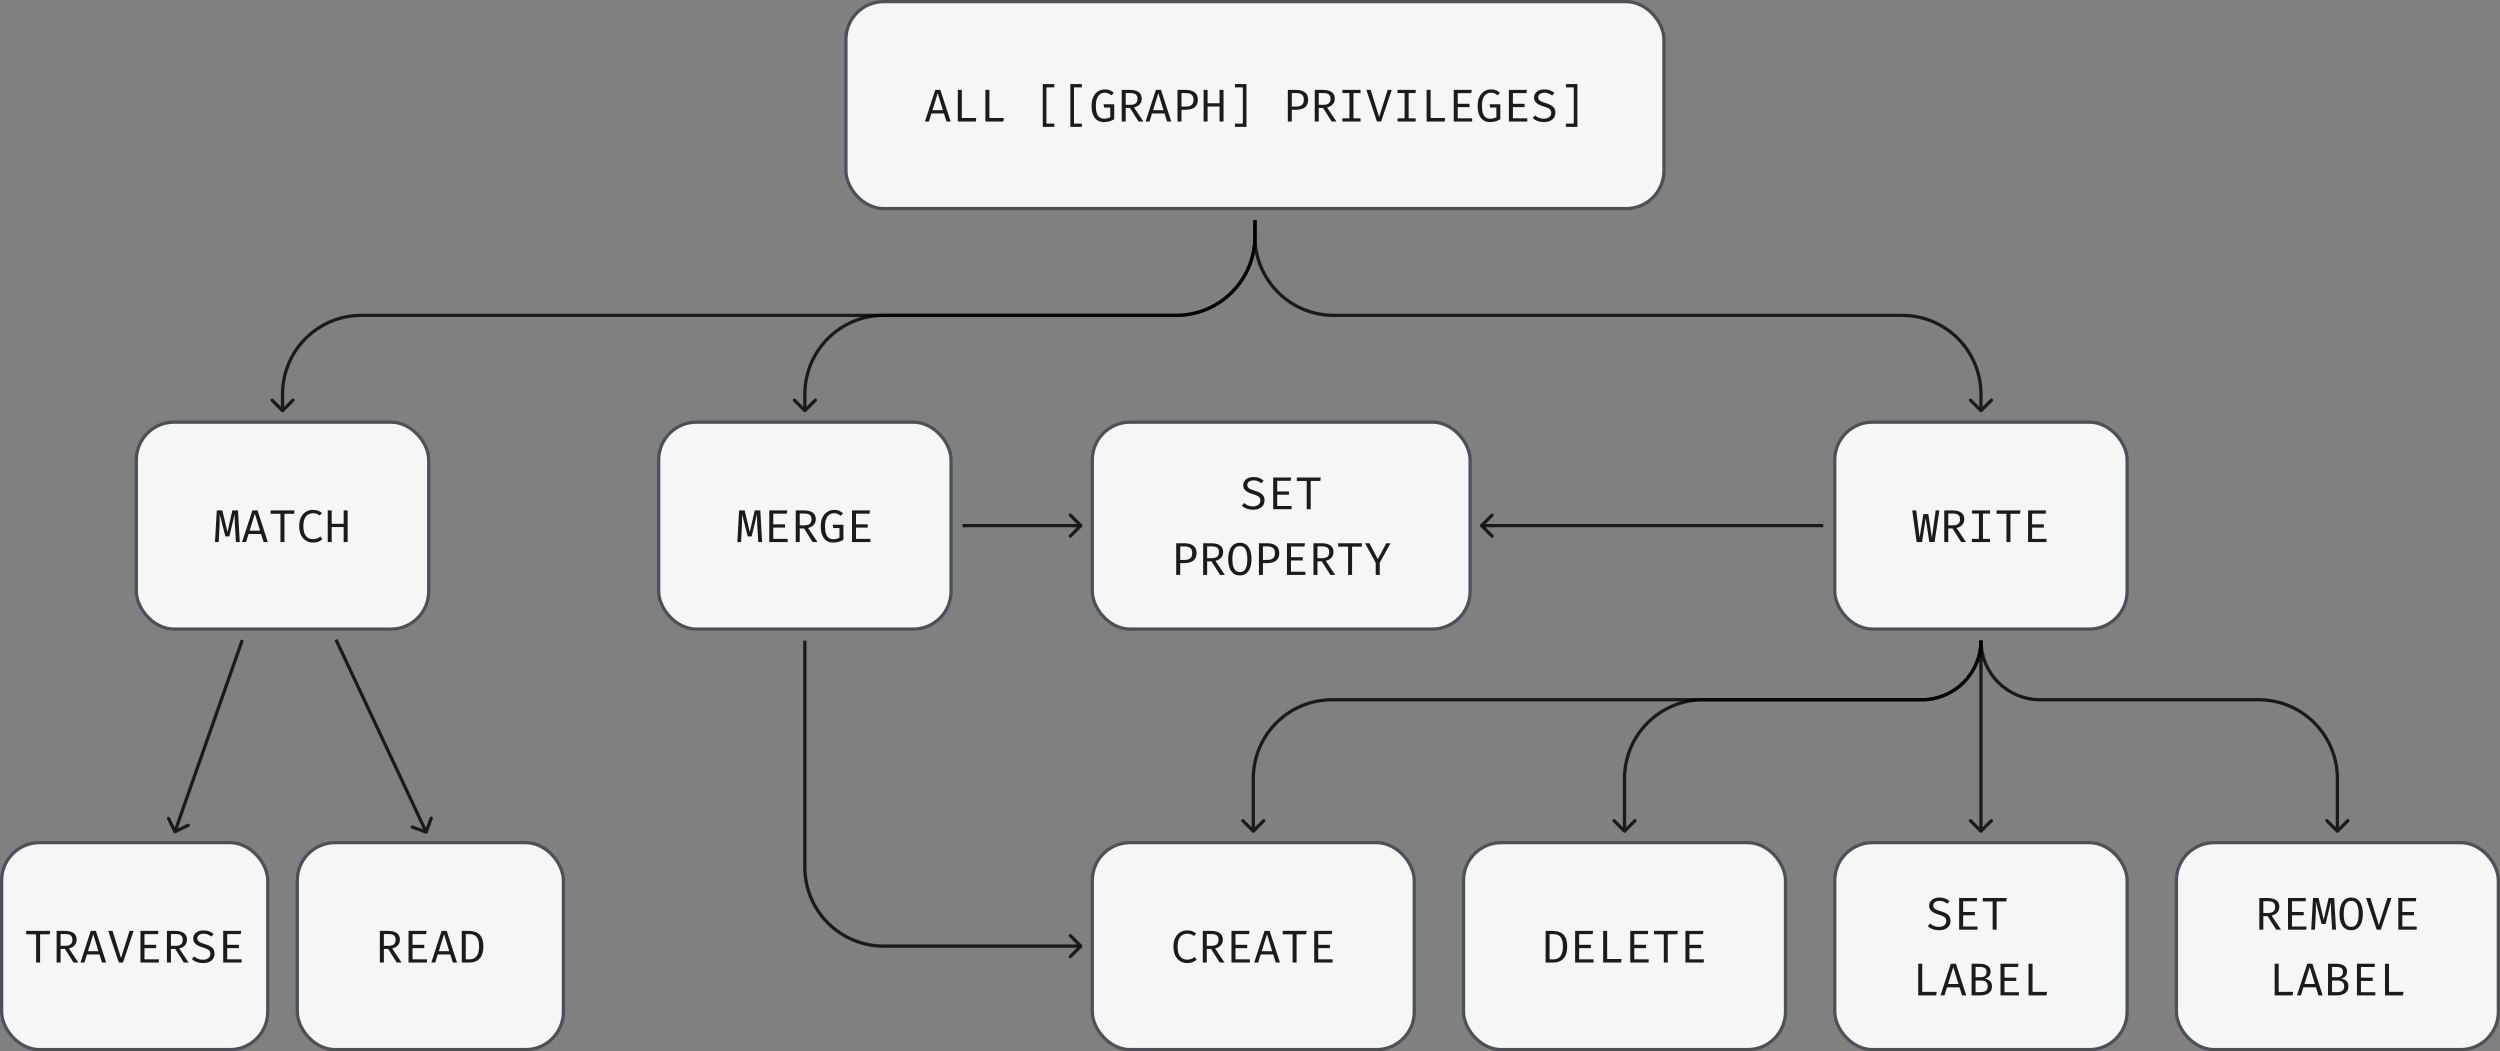 <svg width="761" height="320" viewBox="0 0 761 320" fill="none" xmlns="http://www.w3.org/2000/svg">
<rect x="0" y="0" width="761" height="320" fill="#808080" stroke="none"/>
<rect x="257.5" y="0.5" width="249" height="63" rx="11.5" fill="#F5F6F6"/>
<rect x="257.5" y="0.5" width="249" height="63" rx="11.5" stroke="#4D5157"/>
<path d="M287.335 34.543H283.52L282.75 37H281.553L284.689 27.361H286.243L289.379 37H288.105L287.335 34.543ZM283.835 33.535H287.02L285.438 28.383L283.835 33.535ZM291.557 37V27.361H292.775V35.915H297.171L297.031 37H291.557ZM299.952 37V27.361H301.17V35.915H305.566L305.426 37H299.952ZM317.42 38.617V25.583H320.927V26.598H318.533V37.616H320.927V38.617H317.42ZM325.814 38.617V25.583H329.321V26.598H326.927V37.616H329.321V38.617H325.814ZM336.022 37.161C335.261 37.161 334.598 36.977 334.034 36.608C333.474 36.239 333.04 35.686 332.732 34.949C332.424 34.212 332.27 33.288 332.27 32.177C332.27 31.346 332.379 30.621 332.599 30C332.823 29.379 333.124 28.861 333.502 28.446C333.884 28.031 334.316 27.72 334.797 27.515C335.282 27.31 335.784 27.207 336.302 27.207C336.932 27.207 337.454 27.298 337.87 27.48C338.285 27.657 338.682 27.919 339.06 28.264L338.325 29.027C338.031 28.752 337.72 28.549 337.394 28.418C337.072 28.287 336.71 28.222 336.309 28.222C335.959 28.222 335.62 28.29 335.294 28.425C334.967 28.56 334.673 28.782 334.412 29.09C334.155 29.393 333.95 29.797 333.796 30.301C333.646 30.805 333.572 31.43 333.572 32.177C333.572 33.106 333.667 33.862 333.859 34.445C334.055 35.028 334.342 35.458 334.72 35.733C335.102 36.004 335.574 36.139 336.134 36.139C336.47 36.139 336.787 36.099 337.086 36.02C337.389 35.941 337.683 35.826 337.968 35.677V32.737H336.071L335.924 31.729H339.172V36.321C338.738 36.554 338.276 36.753 337.786 36.916C337.296 37.079 336.708 37.161 336.022 37.161ZM347.552 30.063C347.552 30.544 347.447 30.964 347.237 31.323C347.032 31.682 346.752 31.979 346.397 32.212C346.043 32.445 345.644 32.616 345.2 32.723L348.056 37H346.6L343.968 32.863H342.666V37H341.448V27.361H343.926C345.116 27.361 346.017 27.59 346.628 28.047C347.244 28.5 347.552 29.172 347.552 30.063ZM346.25 30.063C346.25 29.442 346.073 28.999 345.718 28.733C345.364 28.462 344.813 28.327 344.066 28.327H342.666V31.911H344.066C344.757 31.911 345.294 31.771 345.676 31.491C346.059 31.206 346.25 30.73 346.25 30.063ZM354.491 34.543H350.676L349.906 37H348.709L351.845 27.361H353.399L356.535 37H355.261L354.491 34.543ZM350.991 33.535H354.176L352.594 28.383L350.991 33.535ZM363.312 30.336C363.312 29.837 363.214 29.442 363.018 29.153C362.822 28.859 362.554 28.649 362.213 28.523C361.873 28.392 361.483 28.327 361.044 28.327H359.651V32.443H360.995C361.448 32.443 361.847 32.382 362.192 32.261C362.538 32.135 362.811 31.92 363.011 31.617C363.212 31.309 363.312 30.882 363.312 30.336ZM364.614 30.322C364.614 31.073 364.453 31.675 364.131 32.128C363.814 32.581 363.375 32.91 362.815 33.115C362.255 33.32 361.611 33.423 360.883 33.423H359.651V37H358.433V27.361H360.897C362.045 27.361 362.951 27.604 363.613 28.089C364.281 28.57 364.614 29.314 364.614 30.322ZM371.231 37V32.429H367.591V37H366.38V27.361H367.591V31.435H371.231V27.361H372.442V37H371.231ZM379.429 25.583V38.617H375.922V37.623H378.316V26.598H375.922V25.583H379.429ZM396.891 30.336C396.891 29.837 396.793 29.442 396.597 29.153C396.401 28.859 396.132 28.649 395.792 28.523C395.451 28.392 395.061 28.327 394.623 28.327H393.23V32.443H394.574C395.026 32.443 395.425 32.382 395.771 32.261C396.116 32.135 396.389 31.92 396.59 31.617C396.79 31.309 396.891 30.882 396.891 30.336ZM398.193 30.322C398.193 31.073 398.032 31.675 397.71 32.128C397.392 32.581 396.954 32.91 396.394 33.115C395.834 33.32 395.19 33.423 394.462 33.423H393.23V37H392.012V27.361H394.476C395.624 27.361 396.529 27.604 397.192 28.089C397.859 28.57 398.193 29.314 398.193 30.322ZM406.314 30.063C406.314 30.544 406.209 30.964 405.999 31.323C405.794 31.682 405.514 31.979 405.159 32.212C404.804 32.445 404.405 32.616 403.962 32.723L406.818 37H405.362L402.73 32.863H401.428V37H400.21V27.361H402.688C403.878 27.361 404.779 27.59 405.39 28.047C406.006 28.5 406.314 29.172 406.314 30.063ZM405.012 30.063C405.012 29.442 404.835 28.999 404.48 28.733C404.125 28.462 403.575 28.327 402.828 28.327H401.428V31.911H402.828C403.519 31.911 404.055 31.771 404.438 31.491C404.821 31.206 405.012 30.73 405.012 30.063ZM414.142 27.361V28.334H412V36.027H414.142V37H408.626V36.027H410.768V28.334H408.626V27.361H414.142ZM419.806 35.621L422.41 27.361H423.635L420.408 37H419.148L415.921 27.361H417.23L419.806 35.621ZM430.931 27.361V28.334H428.789V36.027H430.931V37H425.415V36.027H427.557V28.334H425.415V27.361H430.931ZM434.264 37V27.361H435.482V35.915H439.878L439.738 37H434.264ZM443.737 28.355V31.603H447.307V32.604H443.737V36.027H448.119V37H442.519V27.361H447.993L447.853 28.355H443.737ZM453.545 37.161C452.785 37.161 452.122 36.977 451.557 36.608C450.997 36.239 450.563 35.686 450.255 34.949C449.947 34.212 449.793 33.288 449.793 32.177C449.793 31.346 449.903 30.621 450.122 30C450.346 29.379 450.647 28.861 451.025 28.446C451.408 28.031 451.84 27.72 452.32 27.515C452.806 27.31 453.307 27.207 453.825 27.207C454.455 27.207 454.978 27.298 455.393 27.48C455.809 27.657 456.205 27.919 456.583 28.264L455.848 29.027C455.554 28.752 455.244 28.549 454.917 28.418C454.595 28.287 454.234 28.222 453.832 28.222C453.482 28.222 453.144 28.29 452.817 28.425C452.491 28.56 452.197 28.782 451.935 29.09C451.679 29.393 451.473 29.797 451.319 30.301C451.17 30.805 451.095 31.43 451.095 32.177C451.095 33.106 451.191 33.862 451.382 34.445C451.578 35.028 451.865 35.458 452.243 35.733C452.626 36.004 453.097 36.139 453.657 36.139C453.993 36.139 454.311 36.099 454.609 36.02C454.913 35.941 455.207 35.826 455.491 35.677V32.737H453.594L453.447 31.729H456.695V36.321C456.261 36.554 455.799 36.753 455.309 36.916C454.819 37.079 454.231 37.161 453.545 37.161ZM460.526 28.355V31.603H464.096V32.604H460.526V36.027H464.908V37H459.308V27.361H464.782L464.642 28.355H460.526ZM473.456 34.333C473.456 34.884 473.319 35.374 473.043 35.803C472.768 36.228 472.369 36.561 471.846 36.804C471.324 37.042 470.687 37.161 469.935 37.161C469.231 37.161 468.591 37.054 468.017 36.839C467.448 36.624 466.96 36.321 466.554 35.929L467.275 35.117C467.611 35.43 467.996 35.679 468.43 35.866C468.864 36.048 469.373 36.139 469.956 36.139C470.348 36.139 470.715 36.076 471.055 35.95C471.396 35.819 471.671 35.623 471.881 35.362C472.091 35.096 472.196 34.76 472.196 34.354C472.196 34.041 472.136 33.775 472.014 33.556C471.893 33.337 471.678 33.143 471.37 32.975C471.062 32.802 470.633 32.634 470.082 32.471C469.448 32.284 468.897 32.074 468.43 31.841C467.968 31.603 467.609 31.311 467.352 30.966C467.1 30.621 466.974 30.194 466.974 29.685C466.974 29.204 467.107 28.777 467.373 28.404C467.639 28.031 468.006 27.739 468.472 27.529C468.944 27.314 469.485 27.207 470.096 27.207C470.764 27.207 471.342 27.303 471.832 27.494C472.327 27.681 472.775 27.951 473.176 28.306L472.462 29.097C472.117 28.789 471.746 28.567 471.349 28.432C470.953 28.292 470.549 28.222 470.138 28.222C469.788 28.222 469.466 28.276 469.172 28.383C468.883 28.486 468.65 28.642 468.472 28.852C468.3 29.057 468.213 29.321 468.213 29.643C468.213 29.918 468.288 30.156 468.437 30.357C468.587 30.558 468.839 30.742 469.193 30.91C469.548 31.073 470.031 31.246 470.642 31.428C471.142 31.573 471.604 31.755 472.028 31.974C472.458 32.189 472.803 32.483 473.064 32.856C473.326 33.225 473.456 33.717 473.456 34.333ZM480.164 25.583V38.617H476.657V37.623H479.051V26.598H476.657V25.583H480.164Z" fill="#1A1B1D"/>
<rect x="200.5" y="128.5" width="89" height="63" rx="11.5" fill="#F5F6F6"/>
<rect x="200.5" y="128.5" width="89" height="63" rx="11.5" stroke="#4D5157"/>
<path d="M231.441 155.361L231.987 165H230.818L230.517 159.967C230.503 159.626 230.489 159.281 230.475 158.931C230.461 158.581 230.451 158.245 230.447 157.923C230.442 157.601 230.44 157.314 230.44 157.062C230.44 156.81 230.44 156.614 230.44 156.474L228.816 163.271H227.598L225.855 156.474C225.859 156.609 225.864 156.81 225.869 157.076C225.873 157.337 225.876 157.634 225.876 157.965C225.88 158.296 225.878 158.637 225.869 158.987C225.864 159.332 225.855 159.654 225.841 159.953L225.582 165H224.441L224.987 155.361H226.681L228.242 161.962L229.733 155.361H231.441ZM235.383 156.355V159.603H238.953V160.604H235.383V164.027H239.765V165H234.165V155.361H239.639L239.499 156.355H235.383ZM248.328 158.063C248.328 158.544 248.223 158.964 248.013 159.323C247.807 159.682 247.527 159.979 247.173 160.212C246.818 160.445 246.419 160.616 245.976 160.723L248.832 165H247.376L244.744 160.863H243.442V165H242.224V155.361H244.702C245.892 155.361 246.792 155.59 247.404 156.047C248.02 156.5 248.328 157.172 248.328 158.063ZM247.026 158.063C247.026 157.442 246.848 156.999 246.494 156.733C246.139 156.462 245.588 156.327 244.842 156.327H243.442V159.911H244.842C245.532 159.911 246.069 159.771 246.452 159.491C246.834 159.206 247.026 158.73 247.026 158.063ZM253.586 165.161C252.826 165.161 252.163 164.977 251.598 164.608C251.038 164.239 250.604 163.686 250.296 162.949C249.988 162.212 249.834 161.288 249.834 160.177C249.834 159.346 249.944 158.621 250.163 158C250.387 157.379 250.688 156.861 251.066 156.446C251.449 156.031 251.881 155.72 252.361 155.515C252.847 155.31 253.348 155.207 253.866 155.207C254.496 155.207 255.019 155.298 255.434 155.48C255.85 155.657 256.246 155.919 256.624 156.264L255.889 157.027C255.595 156.752 255.285 156.549 254.958 156.418C254.636 156.287 254.275 156.222 253.873 156.222C253.523 156.222 253.185 156.29 252.858 156.425C252.532 156.56 252.238 156.782 251.976 157.09C251.72 157.393 251.514 157.797 251.36 158.301C251.211 158.805 251.136 159.43 251.136 160.177C251.136 161.106 251.232 161.862 251.423 162.445C251.619 163.028 251.906 163.458 252.284 163.733C252.667 164.004 253.138 164.139 253.698 164.139C254.034 164.139 254.352 164.099 254.65 164.02C254.954 163.941 255.248 163.826 255.532 163.677V160.737H253.635L253.488 159.729H256.736V164.321C256.302 164.554 255.84 164.753 255.35 164.916C254.86 165.079 254.272 165.161 253.586 165.161ZM260.567 156.355V159.603H264.137V160.604H260.567V164.027H264.949V165H259.349V155.361H264.823L264.683 156.355H260.567Z" fill="#1A1B1D"/>
<rect x="332.5" y="256.5" width="98" height="63" rx="11.5" fill="#F5F6F6"/>
<rect x="332.5" y="256.5" width="98" height="63" rx="11.5" stroke="#4D5157"/>
<path d="M361.328 283.207C361.958 283.207 362.486 283.286 362.91 283.445C363.335 283.604 363.739 283.837 364.121 284.145L363.442 284.936C363.139 284.679 362.817 284.497 362.476 284.39C362.14 284.278 361.788 284.222 361.419 284.222C360.892 284.222 360.404 284.348 359.956 284.6C359.508 284.847 359.147 285.26 358.871 285.839C358.601 286.413 358.465 287.192 358.465 288.177C358.465 289.134 358.594 289.901 358.85 290.48C359.112 291.059 359.464 291.476 359.907 291.733C360.351 291.99 360.845 292.118 361.391 292.118C361.933 292.118 362.376 292.036 362.721 291.873C363.071 291.71 363.375 291.523 363.631 291.313L364.261 292.111C363.967 292.396 363.585 292.643 363.113 292.853C362.642 293.058 362.063 293.161 361.377 293.161C360.598 293.161 359.891 292.97 359.256 292.587C358.626 292.204 358.127 291.644 357.758 290.907C357.39 290.165 357.205 289.255 357.205 288.177C357.205 287.094 357.392 286.184 357.765 285.447C358.143 284.71 358.645 284.152 359.27 283.774C359.9 283.396 360.586 283.207 361.328 283.207ZM372.236 286.063C372.236 286.544 372.131 286.964 371.921 287.323C371.716 287.682 371.436 287.979 371.081 288.212C370.726 288.445 370.327 288.616 369.884 288.723L372.74 293H371.284L368.652 288.863H367.35V293H366.132V283.361H368.61C369.8 283.361 370.701 283.59 371.312 284.047C371.928 284.5 372.236 285.172 372.236 286.063ZM370.934 286.063C370.934 285.442 370.757 284.999 370.402 284.733C370.047 284.462 369.497 284.327 368.75 284.327H367.35V287.911H368.75C369.441 287.911 369.977 287.771 370.36 287.491C370.743 287.206 370.934 286.73 370.934 286.063ZM376.08 284.355V287.603H379.65V288.604H376.08V292.027H380.462V293H374.862V283.361H380.336L380.196 284.355H376.08ZM387.569 290.543H383.754L382.984 293H381.787L384.923 283.361H386.477L389.613 293H388.339L387.569 290.543ZM384.069 289.535H387.254L385.672 284.383L384.069 289.535ZM394.676 284.404V293H393.465V284.404H390.455V283.361H397.728L397.602 284.404H394.676ZM401.264 284.355V287.603H404.834V288.604H401.264V292.027H405.646V293H400.046V283.361H405.52L405.38 284.355H401.264Z" fill="#1A1B1D"/>
<rect x="662.5" y="256.5" width="98" height="63" rx="11.5" fill="#F5F6F6"/>
<rect x="662.5" y="256.5" width="98" height="63" rx="11.5" stroke="#4D5157"/>
<path d="M693.841 276.063C693.841 276.544 693.736 276.964 693.526 277.323C693.321 277.682 693.041 277.979 692.686 278.212C692.332 278.445 691.933 278.616 691.489 278.723L694.345 283H692.889L690.257 278.863H688.955V283H687.737V273.361H690.215C691.405 273.361 692.306 273.59 692.917 274.047C693.533 274.5 693.841 275.172 693.841 276.063ZM692.539 276.063C692.539 275.442 692.362 274.999 692.007 274.733C691.653 274.462 691.102 274.327 690.355 274.327H688.955V277.911H690.355C691.046 277.911 691.583 277.771 691.965 277.491C692.348 277.206 692.539 276.73 692.539 276.063ZM697.686 274.355V277.603H701.256V278.604H697.686V282.027H702.068V283H696.468V273.361H701.942L701.802 274.355H697.686ZM710.532 273.361L711.078 283H709.909L709.608 277.967C709.594 277.626 709.58 277.281 709.566 276.931C709.552 276.581 709.543 276.245 709.538 275.923C709.534 275.601 709.531 275.314 709.531 275.062C709.531 274.81 709.531 274.614 709.531 274.474L707.907 281.271H706.689L704.946 274.474C704.951 274.609 704.956 274.81 704.96 275.076C704.965 275.337 704.967 275.634 704.967 275.965C704.972 276.296 704.97 276.637 704.96 276.987C704.956 277.332 704.946 277.654 704.932 277.953L704.673 283H703.532L704.078 273.361H705.772L707.333 279.962L708.824 273.361H710.532ZM719.249 278.191C719.249 279.162 719.116 280.023 718.85 280.774C718.589 281.521 718.194 282.106 717.667 282.531C717.14 282.951 716.484 283.161 715.7 283.161C714.921 283.161 714.265 282.956 713.733 282.545C713.206 282.13 712.809 281.551 712.543 280.809C712.282 280.067 712.151 279.199 712.151 278.205C712.151 277.23 712.282 276.366 712.543 275.615C712.809 274.864 713.206 274.276 713.733 273.851C714.265 273.422 714.921 273.207 715.7 273.207C716.484 273.207 717.14 273.415 717.667 273.83C718.194 274.245 718.589 274.826 718.85 275.573C719.116 276.32 719.249 277.192 719.249 278.191ZM717.975 278.191C717.975 276.908 717.798 275.925 717.443 275.244C717.093 274.563 716.512 274.222 715.7 274.222C714.888 274.222 714.305 274.565 713.95 275.251C713.6 275.937 713.425 276.922 713.425 278.205C713.425 279.488 713.607 280.466 713.971 281.138C714.335 281.805 714.911 282.139 715.7 282.139C716.512 282.139 717.093 281.803 717.443 281.131C717.798 280.454 717.975 279.474 717.975 278.191ZM724.123 281.621L726.727 273.361H727.952L724.725 283H723.465L720.238 273.361H721.547L724.123 281.621ZM731.264 274.355V277.603H734.834V278.604H731.264V282.027H735.646V283H730.046V273.361H735.52L735.38 274.355H731.264ZM692.411 303V293.361H693.629V301.915H698.025L697.885 303H692.411ZM704.977 300.543H701.162L700.392 303H699.195L702.331 293.361H703.885L707.021 303H705.747L704.977 300.543ZM701.477 299.535H704.662L703.08 294.383L701.477 299.535ZM713.575 300.291C713.575 299.806 713.479 299.432 713.288 299.171C713.101 298.905 712.851 298.721 712.539 298.618C712.226 298.515 711.883 298.464 711.51 298.464H709.865V301.999H711.454C711.692 301.999 711.934 301.976 712.182 301.929C712.429 301.882 712.658 301.798 712.868 301.677C713.082 301.556 713.253 301.385 713.379 301.166C713.509 300.942 713.575 300.65 713.575 300.291ZM713.19 295.853C713.19 295.307 713.019 294.92 712.679 294.691C712.343 294.458 711.883 294.341 711.3 294.341H709.865V297.463H711.419C711.988 297.463 712.424 297.337 712.728 297.085C713.036 296.828 713.19 296.418 713.19 295.853ZM714.856 300.249C714.856 300.772 714.751 301.21 714.541 301.565C714.335 301.92 714.058 302.202 713.708 302.412C713.362 302.622 712.975 302.774 712.546 302.867C712.121 302.956 711.687 303 711.244 303H708.654V293.361H711.027C711.451 293.361 711.864 293.401 712.266 293.48C712.672 293.555 713.036 293.685 713.358 293.872C713.684 294.054 713.946 294.301 714.142 294.614C714.338 294.927 714.436 295.319 714.436 295.79C714.436 296.205 714.349 296.558 714.177 296.847C714.009 297.132 713.787 297.36 713.512 297.533C713.241 297.706 712.952 297.827 712.644 297.897C713.003 297.953 713.351 298.063 713.687 298.226C714.027 298.385 714.307 298.627 714.527 298.954C714.746 299.276 714.856 299.708 714.856 300.249ZM718.672 294.355V297.603H722.242V298.604H718.672V302.027H723.054V303H717.454V293.361H722.928L722.788 294.355H718.672ZM725.989 303V293.361H727.207V301.915H731.603L731.463 303H725.989Z" fill="#1A1B1D"/>
<rect x="558.5" y="256.5" width="89" height="63" rx="11.5" fill="#F5F6F6"/>
<rect x="558.5" y="256.5" width="89" height="63" rx="11.5" stroke="#4D5157"/>
<path d="M593.722 280.333C593.722 280.884 593.584 281.374 593.309 281.803C593.034 282.228 592.635 282.561 592.112 282.804C591.589 283.042 590.952 283.161 590.201 283.161C589.496 283.161 588.857 283.054 588.283 282.839C587.714 282.624 587.226 282.321 586.82 281.929L587.541 281.117C587.877 281.43 588.262 281.679 588.696 281.866C589.13 282.048 589.639 282.139 590.222 282.139C590.614 282.139 590.98 282.076 591.321 281.95C591.662 281.819 591.937 281.623 592.147 281.362C592.357 281.096 592.462 280.76 592.462 280.354C592.462 280.041 592.401 279.775 592.28 279.556C592.159 279.337 591.944 279.143 591.636 278.975C591.328 278.802 590.899 278.634 590.348 278.471C589.713 278.284 589.163 278.074 588.696 277.841C588.234 277.603 587.875 277.311 587.618 276.966C587.366 276.621 587.24 276.194 587.24 275.685C587.24 275.204 587.373 274.777 587.639 274.404C587.905 274.031 588.271 273.739 588.738 273.529C589.209 273.314 589.751 273.207 590.362 273.207C591.029 273.207 591.608 273.303 592.098 273.494C592.593 273.681 593.041 273.951 593.442 274.306L592.728 275.097C592.383 274.789 592.012 274.567 591.615 274.432C591.218 274.292 590.815 274.222 590.404 274.222C590.054 274.222 589.732 274.276 589.438 274.383C589.149 274.486 588.915 274.642 588.738 274.852C588.565 275.057 588.479 275.321 588.479 275.643C588.479 275.918 588.554 276.156 588.703 276.357C588.852 276.558 589.104 276.742 589.459 276.91C589.814 277.073 590.297 277.246 590.908 277.428C591.407 277.573 591.869 277.755 592.294 277.974C592.723 278.189 593.069 278.483 593.33 278.856C593.591 279.225 593.722 279.717 593.722 280.333ZM597.58 274.355V277.603H601.15V278.604H597.58V282.027H601.962V283H596.362V273.361H601.836L601.696 274.355H597.58ZM607.781 274.404V283H606.57V274.404H603.56V273.361H610.833L610.707 274.404H607.781ZM583.911 303V293.361H585.129V301.915H589.525L589.385 303H583.911ZM596.477 300.543H592.662L591.892 303H590.695L593.831 293.361H595.385L598.521 303H597.247L596.477 300.543ZM592.977 299.535H596.162L594.58 294.383L592.977 299.535ZM605.075 300.291C605.075 299.806 604.979 299.432 604.788 299.171C604.601 298.905 604.351 298.721 604.039 298.618C603.726 298.515 603.383 298.464 603.01 298.464H601.365V301.999H602.954C603.192 301.999 603.434 301.976 603.682 301.929C603.929 301.882 604.158 301.798 604.368 301.677C604.582 301.556 604.753 301.385 604.879 301.166C605.009 300.942 605.075 300.65 605.075 300.291ZM604.69 295.853C604.69 295.307 604.519 294.92 604.179 294.691C603.843 294.458 603.383 294.341 602.8 294.341H601.365V297.463H602.919C603.488 297.463 603.924 297.337 604.228 297.085C604.536 296.828 604.69 296.418 604.69 295.853ZM606.356 300.249C606.356 300.772 606.251 301.21 606.041 301.565C605.835 301.92 605.558 302.202 605.208 302.412C604.862 302.622 604.475 302.774 604.046 302.867C603.621 302.956 603.187 303 602.744 303H600.154V293.361H602.527C602.951 293.361 603.364 293.401 603.766 293.48C604.172 293.555 604.536 293.685 604.858 293.872C605.184 294.054 605.446 294.301 605.642 294.614C605.838 294.927 605.936 295.319 605.936 295.79C605.936 296.205 605.849 296.558 605.677 296.847C605.509 297.132 605.287 297.36 605.012 297.533C604.741 297.706 604.452 297.827 604.144 297.897C604.503 297.953 604.851 298.063 605.187 298.226C605.527 298.385 605.807 298.627 606.027 298.954C606.246 299.276 606.356 299.708 606.356 300.249ZM610.172 294.355V297.603H613.742V298.604H610.172V302.027H614.554V303H608.954V293.361H614.428L614.288 294.355H610.172ZM617.489 303V293.361H618.707V301.915H623.103L622.963 303H617.489Z" fill="#1A1B1D"/>
<rect x="445.5" y="256.5" width="98" height="63" rx="11.5" fill="#F5F6F6"/>
<rect x="445.5" y="256.5" width="98" height="63" rx="11.5" stroke="#4D5157"/>
<path d="M475.756 288.135C475.756 287.295 475.668 286.623 475.49 286.119C475.313 285.615 475.08 285.237 474.79 284.985C474.501 284.733 474.184 284.565 473.838 284.481C473.498 284.397 473.162 284.355 472.83 284.355H471.696V292.027H472.844C473.19 292.027 473.533 291.973 473.873 291.866C474.219 291.754 474.534 291.558 474.818 291.278C475.103 290.993 475.329 290.599 475.497 290.095C475.67 289.586 475.756 288.933 475.756 288.135ZM477.051 288.135C477.051 288.938 476.965 289.624 476.792 290.193C476.624 290.758 476.393 291.224 476.099 291.593C475.805 291.962 475.469 292.249 475.091 292.454C474.718 292.655 474.324 292.797 473.908 292.881C473.498 292.96 473.094 293 472.697 293H470.485V283.361H472.543C473.108 283.361 473.656 283.424 474.188 283.55C474.725 283.676 475.208 283.909 475.637 284.25C476.071 284.586 476.414 285.067 476.666 285.692C476.923 286.317 477.051 287.132 477.051 288.135ZM480.686 284.355V287.603H484.256V288.604H480.686V292.027H485.068V293H479.468V283.361H484.942L484.802 284.355H480.686ZM488.002 293V283.361H489.22V291.915H493.616L493.476 293H488.002ZM497.475 284.355V287.603H501.045V288.604H497.475V292.027H501.857V293H496.257V283.361H501.731L501.591 284.355H497.475ZM507.676 284.404V293H506.465V284.404H503.455V283.361H510.728L510.602 284.404H507.676ZM514.264 284.355V287.603H517.834V288.604H514.264V292.027H518.646V293H513.046V283.361H518.52L518.38 284.355H514.264Z" fill="#1A1B1D"/>
<rect x="41.5" y="128.5" width="89" height="63" rx="11.5" fill="#F5F6F6"/>
<rect x="41.5" y="128.5" width="89" height="63" rx="11.5" stroke="#4D5157"/>
<path d="M72.441 155.361L72.987 165H71.818L71.517 159.967C71.503 159.626 71.489 159.281 71.475 158.931C71.461 158.581 71.451 158.245 71.447 157.923C71.442 157.601 71.44 157.314 71.44 157.062C71.44 156.81 71.44 156.614 71.44 156.474L69.816 163.271H68.598L66.855 156.474C66.859 156.609 66.864 156.81 66.869 157.076C66.873 157.337 66.876 157.634 66.876 157.965C66.88 158.296 66.878 158.637 66.869 158.987C66.864 159.332 66.855 159.654 66.841 159.953L66.582 165H65.441L65.987 155.361H67.681L69.242 161.962L70.733 155.361H72.441ZM79.477 162.543H75.662L74.892 165H73.695L76.831 155.361H78.385L81.521 165H80.247L79.477 162.543ZM75.977 161.535H79.162L77.58 156.383L75.977 161.535ZM86.584 156.404V165H85.373V156.404H82.363V155.361H89.636L89.51 156.404H86.584ZM95.209 155.207C95.839 155.207 96.367 155.286 96.791 155.445C97.216 155.604 97.62 155.837 98.002 156.145L97.323 156.936C97.02 156.679 96.698 156.497 96.357 156.39C96.021 156.278 95.669 156.222 95.3 156.222C94.773 156.222 94.285 156.348 93.837 156.6C93.389 156.847 93.028 157.26 92.752 157.839C92.482 158.413 92.346 159.192 92.346 160.177C92.346 161.134 92.475 161.901 92.731 162.48C92.993 163.059 93.345 163.476 93.788 163.733C94.232 163.99 94.726 164.118 95.272 164.118C95.814 164.118 96.257 164.036 96.602 163.873C96.952 163.71 97.256 163.523 97.512 163.313L98.142 164.111C97.848 164.396 97.466 164.643 96.994 164.853C96.523 165.058 95.944 165.161 95.258 165.161C94.479 165.161 93.772 164.97 93.137 164.587C92.507 164.204 92.008 163.644 91.639 162.907C91.271 162.165 91.086 161.255 91.086 160.177C91.086 159.094 91.273 158.184 91.646 157.447C92.024 156.71 92.526 156.152 93.151 155.774C93.781 155.396 94.467 155.207 95.209 155.207ZM104.612 165V160.429H100.972V165H99.761V155.361H100.972V159.435H104.612V155.361H105.823V165H104.612Z" fill="#1A1B1D"/>
<rect x="0.5" y="256.5" width="81" height="63" rx="11.5" fill="#F5F6F6"/>
<rect x="0.5" y="256.5" width="81" height="63" rx="11.5" stroke="#4D5157"/>
<path d="M12.203 284.404V293H10.992V284.404H7.982V283.361H15.255L15.129 284.404H12.203ZM23.341 286.063C23.341 286.544 23.236 286.964 23.026 287.323C22.821 287.682 22.541 287.979 22.186 288.212C21.832 288.445 21.433 288.616 20.989 288.723L23.845 293H22.389L19.757 288.863H18.455V293H17.237V283.361H19.715C20.905 283.361 21.806 283.59 22.417 284.047C23.033 284.5 23.341 285.172 23.341 286.063ZM22.039 286.063C22.039 285.442 21.862 284.999 21.507 284.733C21.153 284.462 20.602 284.327 19.855 284.327H18.455V287.911H19.855C20.546 287.911 21.083 287.771 21.465 287.491C21.848 287.206 22.039 286.73 22.039 286.063ZM30.28 290.543H26.465L25.695 293H24.498L27.634 283.361H29.188L32.324 293H31.05L30.28 290.543ZM26.78 289.535H29.965L28.383 284.383L26.78 289.535ZM36.834 291.621L39.438 283.361H40.663L37.435 293H36.175L32.949 283.361H34.258L36.834 291.621ZM43.975 284.355V287.603H47.545V288.604H43.975V292.027H48.357V293H42.757V283.361H48.231L48.091 284.355H43.975ZM56.919 286.063C56.919 286.544 56.815 286.964 56.605 287.323C56.399 287.682 56.119 287.979 55.764 288.212C55.41 288.445 55.011 288.616 54.568 288.723L57.423 293H55.968L53.336 288.863H52.033V293H50.816V283.361H53.294C54.483 283.361 55.384 283.59 55.995 284.047C56.611 284.5 56.919 285.172 56.919 286.063ZM55.617 286.063C55.617 285.442 55.44 284.999 55.086 284.733C54.731 284.462 54.18 284.327 53.434 284.327H52.033V287.911H53.434C54.124 287.911 54.661 287.771 55.044 287.491C55.426 287.206 55.617 286.73 55.617 286.063ZM65.3 290.333C65.3 290.884 65.162 291.374 64.887 291.803C64.612 292.228 64.213 292.561 63.69 292.804C63.167 293.042 62.53 293.161 61.779 293.161C61.074 293.161 60.435 293.054 59.861 292.839C59.292 292.624 58.804 292.321 58.398 291.929L59.119 291.117C59.455 291.43 59.84 291.679 60.274 291.866C60.708 292.048 61.217 292.139 61.8 292.139C62.192 292.139 62.558 292.076 62.899 291.95C63.24 291.819 63.515 291.623 63.725 291.362C63.935 291.096 64.04 290.76 64.04 290.354C64.04 290.041 63.979 289.775 63.858 289.556C63.737 289.337 63.522 289.143 63.214 288.975C62.906 288.802 62.477 288.634 61.926 288.471C61.291 288.284 60.741 288.074 60.274 287.841C59.812 287.603 59.453 287.311 59.196 286.966C58.944 286.621 58.818 286.194 58.818 285.685C58.818 285.204 58.951 284.777 59.217 284.404C59.483 284.031 59.849 283.739 60.316 283.529C60.787 283.314 61.329 283.207 61.94 283.207C62.607 283.207 63.186 283.303 63.676 283.494C64.171 283.681 64.619 283.951 65.02 284.306L64.306 285.097C63.961 284.789 63.59 284.567 63.193 284.432C62.796 284.292 62.393 284.222 61.982 284.222C61.632 284.222 61.31 284.276 61.016 284.383C60.727 284.486 60.493 284.642 60.316 284.852C60.143 285.057 60.057 285.321 60.057 285.643C60.057 285.918 60.132 286.156 60.281 286.357C60.43 286.558 60.682 286.742 61.037 286.91C61.392 287.073 61.875 287.246 62.486 287.428C62.985 287.573 63.447 287.755 63.872 287.974C64.301 288.189 64.647 288.483 64.908 288.856C65.169 289.225 65.3 289.717 65.3 290.333ZM69.159 284.355V287.603H72.729V288.604H69.159V292.027H73.541V293H67.941V283.361H73.415L73.275 284.355H69.159Z" fill="#1A1B1D"/>
<rect x="90.5" y="256.5" width="81" height="63" rx="11.5" fill="#F5F6F6"/>
<rect x="90.5" y="256.5" width="81" height="63" rx="11.5" stroke="#4D5157"/>
<path d="M121.736 286.063C121.736 286.544 121.631 286.964 121.421 287.323C121.216 287.682 120.936 287.979 120.581 288.212C120.226 288.445 119.827 288.616 119.384 288.723L122.24 293H120.784L118.152 288.863H116.85V293H115.632V283.361H118.11C119.3 283.361 120.201 283.59 120.812 284.047C121.428 284.5 121.736 285.172 121.736 286.063ZM120.434 286.063C120.434 285.442 120.257 284.999 119.902 284.733C119.547 284.462 118.997 284.327 118.25 284.327H116.85V287.911H118.25C118.941 287.911 119.477 287.771 119.86 287.491C120.243 287.206 120.434 286.73 120.434 286.063ZM125.58 284.355V287.603H129.15V288.604H125.58V292.027H129.962V293H124.362V283.361H129.836L129.696 284.355H125.58ZM137.069 290.543H133.254L132.484 293H131.287L134.423 283.361H135.977L139.113 293H137.839L137.069 290.543ZM133.569 289.535H136.754L135.172 284.383L133.569 289.535ZM145.835 288.135C145.835 287.295 145.746 286.623 145.569 286.119C145.391 285.615 145.158 285.237 144.869 284.985C144.579 284.733 144.262 284.565 143.917 284.481C143.576 284.397 143.24 284.355 142.909 284.355H141.775V292.027H142.923C143.268 292.027 143.611 291.973 143.952 291.866C144.297 291.754 144.612 291.558 144.897 291.278C145.181 290.993 145.408 290.599 145.576 290.095C145.748 289.586 145.835 288.933 145.835 288.135ZM147.13 288.135C147.13 288.938 147.043 289.624 146.871 290.193C146.703 290.758 146.472 291.224 146.178 291.593C145.884 291.962 145.548 292.249 145.17 292.454C144.796 292.655 144.402 292.797 143.987 292.881C143.576 292.96 143.172 293 142.776 293H140.564V283.361H142.622C143.186 283.361 143.735 283.424 144.267 283.55C144.803 283.676 145.286 283.909 145.716 284.25C146.15 284.586 146.493 285.067 146.745 285.692C147.001 286.317 147.13 287.132 147.13 288.135Z" fill="#1A1B1D"/>
<rect x="332.5" y="128.5" width="115" height="63" rx="11.5" fill="#F5F6F6"/>
<rect x="332.5" y="128.5" width="115" height="63" rx="11.5" stroke="#4D5157"/>
<path d="M384.919 152.333C384.919 152.884 384.782 153.374 384.506 153.803C384.231 154.228 383.832 154.561 383.309 154.804C382.787 155.042 382.15 155.161 381.398 155.161C380.694 155.161 380.054 155.054 379.48 154.839C378.911 154.624 378.423 154.321 378.017 153.929L378.738 153.117C379.074 153.43 379.459 153.679 379.893 153.866C380.327 154.048 380.836 154.139 381.419 154.139C381.811 154.139 382.178 154.076 382.518 153.95C382.859 153.819 383.134 153.623 383.344 153.362C383.554 153.096 383.659 152.76 383.659 152.354C383.659 152.041 383.599 151.775 383.477 151.556C383.356 151.337 383.141 151.143 382.833 150.975C382.525 150.802 382.096 150.634 381.545 150.471C380.911 150.284 380.36 150.074 379.893 149.841C379.431 149.603 379.072 149.311 378.815 148.966C378.563 148.621 378.437 148.194 378.437 147.685C378.437 147.204 378.57 146.777 378.836 146.404C379.102 146.031 379.469 145.739 379.935 145.529C380.407 145.314 380.948 145.207 381.559 145.207C382.227 145.207 382.805 145.303 383.295 145.494C383.79 145.681 384.238 145.951 384.639 146.306L383.925 147.097C383.58 146.789 383.209 146.567 382.812 146.432C382.416 146.292 382.012 146.222 381.601 146.222C381.251 146.222 380.929 146.276 380.635 146.383C380.346 146.486 380.113 146.642 379.935 146.852C379.763 147.057 379.676 147.321 379.676 147.643C379.676 147.918 379.751 148.156 379.9 148.357C380.05 148.558 380.302 148.742 380.656 148.91C381.011 149.073 381.494 149.246 382.105 149.428C382.605 149.573 383.067 149.755 383.491 149.974C383.921 150.189 384.266 150.483 384.527 150.856C384.789 151.225 384.919 151.717 384.919 152.333ZM388.778 146.355V149.603H392.348V150.604H388.778V154.027H393.16V155H387.56V145.361H393.034L392.894 146.355H388.778ZM398.978 146.404V155H397.767V146.404H394.757V145.361H402.03L401.904 146.404H398.978ZM362.918 168.336C362.918 167.837 362.82 167.442 362.624 167.153C362.428 166.859 362.16 166.649 361.819 166.523C361.478 166.392 361.089 166.327 360.65 166.327H359.257V170.443H360.601C361.054 170.443 361.453 170.382 361.798 170.261C362.143 170.135 362.416 169.92 362.617 169.617C362.818 169.309 362.918 168.882 362.918 168.336ZM364.22 168.322C364.22 169.073 364.059 169.675 363.737 170.128C363.42 170.581 362.981 170.91 362.421 171.115C361.861 171.32 361.217 171.423 360.489 171.423H359.257V175H358.039V165.361H360.503C361.651 165.361 362.556 165.604 363.219 166.089C363.886 166.57 364.22 167.314 364.22 168.322ZM372.341 168.063C372.341 168.544 372.236 168.964 372.026 169.323C371.821 169.682 371.541 169.979 371.186 170.212C370.832 170.445 370.433 170.616 369.989 170.723L372.845 175H371.389L368.757 170.863H367.455V175H366.237V165.361H368.715C369.905 165.361 370.806 165.59 371.417 166.047C372.033 166.5 372.341 167.172 372.341 168.063ZM371.039 168.063C371.039 167.442 370.862 166.999 370.507 166.733C370.153 166.462 369.602 166.327 368.855 166.327H367.455V169.911H368.855C369.546 169.911 370.083 169.771 370.465 169.491C370.848 169.206 371.039 168.73 371.039 168.063ZM380.96 170.191C380.96 171.162 380.827 172.023 380.561 172.774C380.3 173.521 379.905 174.106 379.378 174.531C378.851 174.951 378.195 175.161 377.411 175.161C376.632 175.161 375.976 174.956 375.444 174.545C374.917 174.13 374.52 173.551 374.254 172.809C373.993 172.067 373.862 171.199 373.862 170.205C373.862 169.23 373.993 168.366 374.254 167.615C374.52 166.864 374.917 166.276 375.444 165.851C375.976 165.422 376.632 165.207 377.411 165.207C378.195 165.207 378.851 165.415 379.378 165.83C379.905 166.245 380.3 166.826 380.561 167.573C380.827 168.32 380.96 169.192 380.96 170.191ZM379.686 170.191C379.686 168.908 379.509 167.925 379.154 167.244C378.804 166.563 378.223 166.222 377.411 166.222C376.599 166.222 376.016 166.565 375.661 167.251C375.311 167.937 375.136 168.922 375.136 170.205C375.136 171.488 375.318 172.466 375.682 173.138C376.046 173.805 376.622 174.139 377.411 174.139C378.223 174.139 378.804 173.803 379.154 173.131C379.509 172.454 379.686 171.474 379.686 170.191ZM388.101 168.336C388.101 167.837 388.003 167.442 387.807 167.153C387.611 166.859 387.343 166.649 387.002 166.523C386.662 166.392 386.272 166.327 385.833 166.327H384.44V170.443H385.784C386.237 170.443 386.636 170.382 386.981 170.261C387.327 170.135 387.6 169.92 387.8 169.617C388.001 169.309 388.101 168.882 388.101 168.336ZM389.403 168.322C389.403 169.073 389.242 169.675 388.92 170.128C388.603 170.581 388.164 170.91 387.604 171.115C387.044 171.32 386.4 171.423 385.672 171.423H384.44V175H383.222V165.361H385.686C386.834 165.361 387.74 165.604 388.402 166.089C389.07 166.57 389.403 167.314 389.403 168.322ZM392.975 166.355V169.603H396.545V170.604H392.975V174.027H397.357V175H391.757V165.361H397.231L397.091 166.355H392.975ZM405.92 168.063C405.92 168.544 405.815 168.964 405.605 169.323C405.399 169.682 405.119 169.979 404.765 170.212C404.41 170.445 404.011 170.616 403.568 170.723L406.424 175H404.968L402.336 170.863H401.034V175H399.816V165.361H402.294C403.484 165.361 404.384 165.59 404.996 166.047C405.612 166.5 405.92 167.172 405.92 168.063ZM404.618 168.063C404.618 167.442 404.44 166.999 404.086 166.733C403.731 166.462 403.18 166.327 402.434 166.327H401.034V169.911H402.434C403.124 169.911 403.661 169.771 404.044 169.491C404.426 169.206 404.618 168.73 404.618 168.063ZM411.57 166.404V175H410.359V166.404H407.349V165.361H414.622L414.496 166.404H411.57ZM420 171.283V175H418.768V171.297L415.513 165.361H416.857L419.412 170.191L421.995 165.361H423.255L420 171.283Z" fill="#1A1B1D"/>
<rect x="558.5" y="128.5" width="89" height="63" rx="11.5" fill="#F5F6F6"/>
<rect x="558.5" y="128.5" width="89" height="63" rx="11.5" stroke="#4D5157"/>
<path d="M590.351 155.361L588.881 165H587.285L586.179 157.727L585.066 165H583.435L582.077 155.361H583.295L584.324 163.663L585.479 156.481H586.97L588.069 163.663L589.224 155.361H590.351ZM597.933 158.063C597.933 158.544 597.828 158.964 597.618 159.323C597.413 159.682 597.133 159.979 596.778 160.212C596.424 160.445 596.025 160.616 595.581 160.723L598.437 165H596.981L594.349 160.863H593.047V165H591.829V155.361H594.307C595.497 155.361 596.398 155.59 597.009 156.047C597.625 156.5 597.933 157.172 597.933 158.063ZM596.631 158.063C596.631 157.442 596.454 156.999 596.099 156.733C595.745 156.462 595.194 156.327 594.447 156.327H593.047V159.911H594.447C595.138 159.911 595.675 159.771 596.057 159.491C596.44 159.206 596.631 158.73 596.631 158.063ZM605.761 155.361V156.334H603.619V164.027H605.761V165H600.245V164.027H602.387V156.334H600.245V155.361H605.761ZM611.978 156.404V165H610.767V156.404H607.757V155.361H615.03L614.904 156.404H611.978ZM618.567 156.355V159.603H622.137V160.604H618.567V164.027H622.949V165H617.349V155.361H622.823L622.683 156.355H618.567Z" fill="#1A1B1D"/>
<path d="M244.646 125.354C244.842 125.549 245.158 125.549 245.354 125.354L248.536 122.172C248.731 121.976 248.731 121.66 248.536 121.464C248.34 121.269 248.024 121.269 247.828 121.464L245 124.293L242.172 121.464C241.976 121.269 241.66 121.269 241.464 121.464C241.269 121.66 241.269 121.976 241.464 122.172L244.646 125.354ZM245 125H245.5V120H245H244.5V125H245ZM269 96V96.5H358V96V95.5H269V96ZM382 72H382.5V67H382H381.5V72H382ZM358 96V96.5C371.531 96.5 382.5 85.531 382.5 72H382H381.5C381.5 84.979 370.979 95.5 358 95.5V96ZM245 120H245.5C245.5 107.021 256.021 96.5 269 96.5V96V95.5C255.469 95.5 244.5 106.469 244.5 120H245Z" fill="black" fill-opacity="0.8"/>
<path d="M602.646 125.354C602.842 125.549 603.158 125.549 603.354 125.354L606.536 122.172C606.731 121.976 606.731 121.66 606.536 121.464C606.34 121.269 606.024 121.269 605.828 121.464L603 124.293L600.172 121.464C599.976 121.269 599.66 121.269 599.464 121.464C599.269 121.66 599.269 121.976 599.464 122.172L602.646 125.354ZM603 125H603.5V120H603H602.5V125H603ZM579 96V95.5H406V96V96.5H579V96ZM382 72H382.5V67H382H381.5V72H382ZM406 96V95.5C393.021 95.5 382.5 84.979 382.5 72H382H381.5C381.5 85.531 392.469 96.5 406 96.5V96ZM603 120H603.5C603.5 106.469 592.531 95.5 579 95.5V96V96.5C591.979 96.5 602.5 107.021 602.5 120H603Z" fill="black" fill-opacity="0.8"/>
<path d="M85.646 125.354C85.842 125.549 86.158 125.549 86.354 125.354L89.535 122.172C89.731 121.976 89.731 121.66 89.535 121.464C89.34 121.269 89.024 121.269 88.828 121.464L86 124.293L83.172 121.464C82.976 121.269 82.66 121.269 82.465 121.464C82.269 121.66 82.269 121.976 82.465 122.172L85.646 125.354ZM86 125H86.5V120H86H85.5V125H86ZM110 96V96.5H358V96V95.5H110V96ZM382 72H382.5V67H382H381.5V72H382ZM358 96V96.5C371.531 96.5 382.5 85.531 382.5 72H382H381.5C381.5 84.979 370.979 95.5 358 95.5V96ZM86 120H86.5C86.5 107.021 97.021 96.5 110 96.5V96V95.5C96.469 95.5 85.5 106.469 85.5 120H86Z" fill="black" fill-opacity="0.8"/>
<path d="M52.794 253.386C52.914 253.635 53.212 253.74 53.461 253.621L57.519 251.674C57.768 251.555 57.873 251.256 57.753 251.007C57.634 250.758 57.335 250.653 57.086 250.772L53.48 252.503L51.749 248.896C51.63 248.647 51.331 248.542 51.082 248.662C50.833 248.781 50.728 249.08 50.848 249.329L52.794 253.386ZM53.245 253.17L53.717 253.336L74.227 194.996L73.755 194.83L73.283 194.664L52.773 253.004L53.245 253.17Z" fill="black" fill-opacity="0.8"/>
<path d="M129.557 253.754C129.816 253.848 130.103 253.713 130.197 253.454L131.728 249.222C131.822 248.962 131.687 248.676 131.428 248.582C131.168 248.488 130.881 248.622 130.787 248.882L129.427 252.643L125.665 251.283C125.406 251.189 125.119 251.323 125.025 251.583C124.931 251.843 125.065 252.129 125.325 252.223L129.557 253.754ZM129.727 253.284L130.18 253.071L102.726 194.504L102.273 194.716L101.821 194.929L129.274 253.496L129.727 253.284Z" fill="black" fill-opacity="0.8"/>
<path d="M329.354 160.354C329.549 160.158 329.549 159.842 329.354 159.646L326.172 156.464C325.976 156.269 325.66 156.269 325.464 156.464C325.269 156.66 325.269 156.976 325.464 157.172L328.293 160L325.464 162.828C325.269 163.024 325.269 163.34 325.464 163.536C325.66 163.731 325.976 163.731 326.172 163.536L329.354 160.354ZM329 160V159.5H293V160V160.5H329V160Z" fill="black" fill-opacity="0.8"/>
<path d="M329.354 288.354C329.549 288.158 329.549 287.842 329.354 287.646L326.172 284.464C325.976 284.269 325.66 284.269 325.464 284.464C325.269 284.66 325.269 284.976 325.464 285.172L328.293 288L325.464 290.828C325.269 291.024 325.269 291.34 325.464 291.536C325.66 291.731 325.976 291.731 326.172 291.536L329.354 288.354ZM329 288V287.5H269V288V288.5H329V288ZM245 264H245.5V195H245H244.5V264H245ZM269 288V287.5C256.021 287.5 245.5 276.979 245.5 264H245H244.5C244.5 277.531 255.469 288.5 269 288.5V288Z" fill="black" fill-opacity="0.8"/>
<path d="M450.646 159.646C450.451 159.842 450.451 160.158 450.646 160.354L453.828 163.536C454.024 163.731 454.34 163.731 454.536 163.536C454.731 163.34 454.731 163.024 454.536 162.828L451.707 160L454.536 157.172C454.731 156.976 454.731 156.66 454.536 156.464C454.34 156.269 454.024 156.269 453.828 156.464L450.646 159.646ZM451 160V160.5H555V160V159.5H451V160Z" fill="black" fill-opacity="0.8"/>
<path d="M381.146 253.354C381.342 253.549 381.658 253.549 381.854 253.354L385.036 250.172C385.231 249.976 385.231 249.66 385.036 249.464C384.84 249.269 384.524 249.269 384.328 249.464L381.5 252.293L378.672 249.464C378.476 249.269 378.16 249.269 377.964 249.464C377.769 249.66 377.769 249.976 377.964 250.172L381.146 253.354ZM603 195H603.5H603ZM381.5 253H382V237H381.5H381V253H381.5ZM405.5 213V213.5H585V213V212.5H405.5V213ZM585 213V213.5C595.217 213.5 603.5 205.217 603.5 195H603H602.5C602.5 204.665 594.665 212.5 585 212.5V213ZM381.5 237H382C382 224.021 392.521 213.5 405.5 213.5V213V212.5C391.969 212.5 381 223.469 381 237H381.5Z" fill="black" fill-opacity="0.8"/>
<path d="M602.646 253.354C602.842 253.549 603.158 253.549 603.354 253.354L606.536 250.172C606.731 249.976 606.731 249.66 606.536 249.464C606.34 249.269 606.024 249.269 605.828 249.464L603 252.293L600.172 249.464C599.976 249.269 599.66 249.269 599.464 249.464C599.269 249.66 599.269 249.976 599.464 250.172L602.646 253.354ZM603 253H603.5V195H603H602.5V253H603Z" fill="black" fill-opacity="0.8"/>
<path d="M711.146 253.354C711.342 253.549 711.658 253.549 711.854 253.354L715.036 250.172C715.231 249.976 715.231 249.66 715.036 249.464C714.84 249.269 714.524 249.269 714.328 249.464L711.5 252.293L708.672 249.464C708.476 249.269 708.16 249.269 707.964 249.464C707.769 249.66 707.769 249.976 707.964 250.172L711.146 253.354ZM603 195H603.5H603ZM711.5 253H712V237H711.5H711V253H711.5ZM687.5 213V212.5H621V213V213.5H687.5V213ZM621 213V212.5C611.335 212.5 603.5 204.665 603.5 195H603H602.5C602.5 205.217 610.783 213.5 621 213.5V213ZM711.5 237H712C712 223.469 701.031 212.5 687.5 212.5V213V213.5C700.479 213.5 711 224.021 711 237H711.5Z" fill="black" fill-opacity="0.8"/>
<path d="M494.146 253.354C494.342 253.549 494.658 253.549 494.854 253.354L498.036 250.172C498.231 249.976 498.231 249.66 498.036 249.464C497.84 249.269 497.524 249.269 497.328 249.464L494.5 252.293L491.672 249.464C491.476 249.269 491.16 249.269 490.964 249.464C490.769 249.66 490.769 249.976 490.964 250.172L494.146 253.354ZM603 195H603.5H603ZM494.5 253H495V237H494.5H494V253H494.5ZM518.5 213V213.5H585V213V212.5H518.5V213ZM585 213V213.5C595.217 213.5 603.5 205.217 603.5 195H603H602.5C602.5 204.665 594.665 212.5 585 212.5V213ZM494.5 237H495C495 224.021 505.521 213.5 518.5 213.5V213V212.5C504.969 212.5 494 223.469 494 237H494.5Z" fill="black" fill-opacity="0.8"/>
</svg>
